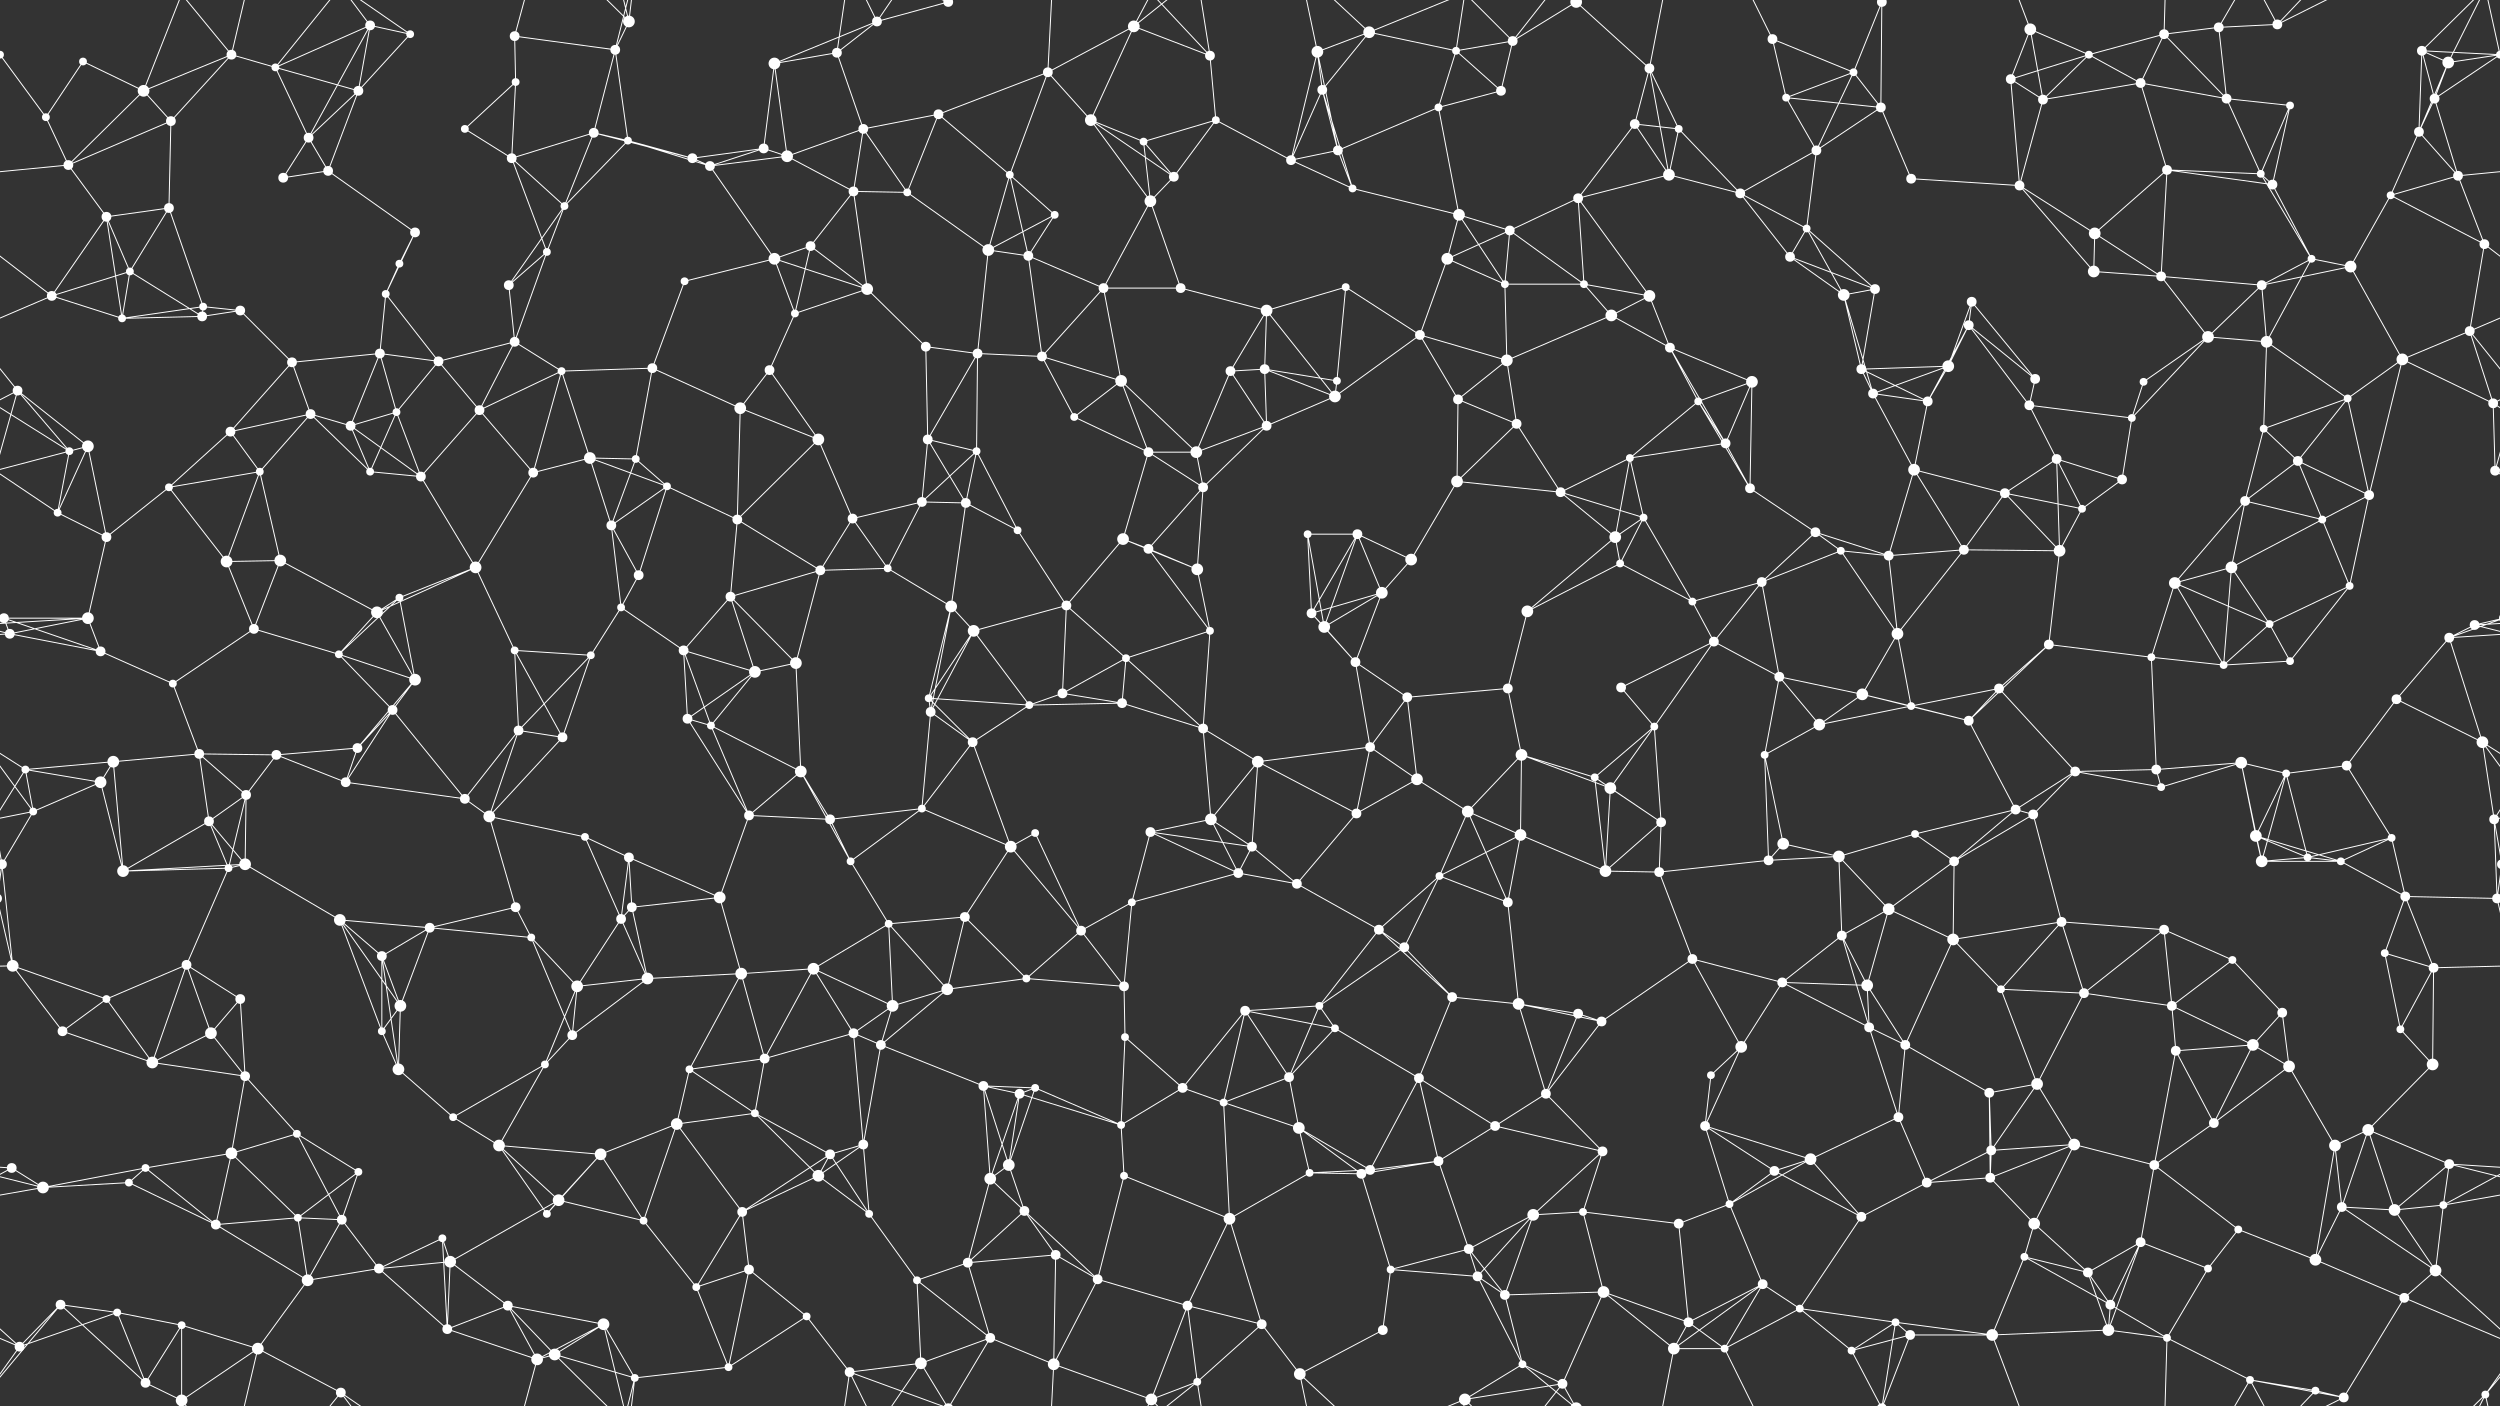 <svg xmlns="http://www.w3.org/2000/svg" width="2560" height="1440" fill="#fff"><rect width="100%" height="100%" fill="#333333" stroke="none"/><circle cx="0" cy="56" r="4"/><circle cx="2560" cy="56" r="4"/><circle cx="85" cy="63" r="4"/><circle cx="237" cy="56" r="5"/><circle cx="282" cy="69" r="4"/><circle cx="379" cy="26" r="5"/><circle cx="420" cy="35" r="4"/><circle cx="527" cy="37" r="5"/><circle cx="630" cy="51" r="5"/><circle cx="644" cy="22" r="6"/><circle cx="793" cy="65" r="6"/><circle cx="857" cy="54" r="5"/><circle cx="898" cy="22" r="5"/><circle cx="971" cy="2" r="5"/><circle cx="971" cy="1442" r="5"/><circle cx="1073" cy="74" r="5"/><circle cx="1161" cy="27" r="6"/><circle cx="1239" cy="57" r="5"/><circle cx="1349" cy="53" r="6"/><circle cx="1402" cy="33" r="6"/><circle cx="1491" cy="52" r="4"/><circle cx="1549" cy="42" r="5"/><circle cx="1614" cy="2" r="6"/><circle cx="1614" cy="1442" r="6"/><circle cx="1689" cy="70" r="5"/><circle cx="1815" cy="40" r="5"/><circle cx="1898" cy="74" r="4"/><circle cx="1927" cy="2" r="5"/><circle cx="1927" cy="1442" r="5"/><circle cx="2079" cy="30" r="6"/><circle cx="2139" cy="56" r="4"/><circle cx="2216" cy="35" r="5"/><circle cx="2272" cy="28" r="5"/><circle cx="2332" cy="25" r="5"/><circle cx="2480" cy="52" r="5"/><circle cx="2507" cy="64" r="6"/><circle cx="47" cy="120" r="4"/><circle cx="147" cy="93" r="6"/><circle cx="175" cy="124" r="5"/><circle cx="316" cy="141" r="5"/><circle cx="367" cy="93" r="5"/><circle cx="476" cy="132" r="4"/><circle cx="528" cy="84" r="4"/><circle cx="608" cy="136" r="5"/><circle cx="643" cy="144" r="4"/><circle cx="782" cy="152" r="5"/><circle cx="806" cy="160" r="6"/><circle cx="884" cy="132" r="5"/><circle cx="961" cy="117" r="5"/><circle cx="1117" cy="123" r="6"/><circle cx="1171" cy="145" r="4"/><circle cx="1245" cy="123" r="4"/><circle cx="1354" cy="92" r="5"/><circle cx="1370" cy="154" r="5"/><circle cx="1473" cy="110" r="4"/><circle cx="1537" cy="93" r="5"/><circle cx="1674" cy="127" r="5"/><circle cx="1719" cy="132" r="4"/><circle cx="1829" cy="100" r="4"/><circle cx="1860" cy="154" r="5"/><circle cx="1926" cy="110" r="5"/><circle cx="2059" cy="81" r="5"/><circle cx="2092" cy="102" r="5"/><circle cx="2192" cy="85" r="5"/><circle cx="2280" cy="101" r="5"/><circle cx="2345" cy="108" r="4"/><circle cx="2477" cy="135" r="5"/><circle cx="2493" cy="101" r="5"/><circle cx="70" cy="169" r="5"/><circle cx="109" cy="222" r="5"/><circle cx="173" cy="213" r="5"/><circle cx="290" cy="182" r="5"/><circle cx="336" cy="175" r="5"/><circle cx="425" cy="238" r="5"/><circle cx="524" cy="162" r="5"/><circle cx="578" cy="211" r="4"/><circle cx="709" cy="162" r="5"/><circle cx="727" cy="170" r="5"/><circle cx="874" cy="196" r="5"/><circle cx="929" cy="197" r="4"/><circle cx="1034" cy="179" r="4"/><circle cx="1080" cy="220" r="4"/><circle cx="1178" cy="206" r="6"/><circle cx="1202" cy="181" r="5"/><circle cx="1322" cy="164" r="5"/><circle cx="1385" cy="193" r="4"/><circle cx="1494" cy="220" r="6"/><circle cx="1546" cy="236" r="5"/><circle cx="1616" cy="203" r="5"/><circle cx="1709" cy="179" r="6"/><circle cx="1782" cy="198" r="5"/><circle cx="1850" cy="234" r="4"/><circle cx="1957" cy="183" r="5"/><circle cx="2068" cy="190" r="5"/><circle cx="2145" cy="239" r="6"/><circle cx="2219" cy="174" r="5"/><circle cx="2315" cy="178" r="4"/><circle cx="2327" cy="189" r="5"/><circle cx="2448" cy="200" r="4"/><circle cx="2517" cy="180" r="5"/><circle cx="53" cy="303" r="5"/><circle cx="133" cy="278" r="4"/><circle cx="208" cy="314" r="4"/><circle cx="246" cy="318" r="5"/><circle cx="395" cy="301" r="4"/><circle cx="409" cy="270" r="4"/><circle cx="521" cy="292" r="5"/><circle cx="560" cy="258" r="4"/><circle cx="701" cy="288" r="4"/><circle cx="793" cy="265" r="6"/><circle cx="830" cy="252" r="5"/><circle cx="888" cy="296" r="6"/><circle cx="1012" cy="256" r="6"/><circle cx="1053" cy="262" r="5"/><circle cx="1130" cy="295" r="5"/><circle cx="1209" cy="295" r="5"/><circle cx="1297" cy="318" r="6"/><circle cx="1378" cy="294" r="4"/><circle cx="1482" cy="265" r="6"/><circle cx="1541" cy="291" r="4"/><circle cx="1622" cy="291" r="4"/><circle cx="1689" cy="303" r="6"/><circle cx="1833" cy="263" r="5"/><circle cx="1888" cy="302" r="6"/><circle cx="1920" cy="296" r="5"/><circle cx="2019" cy="309" r="5"/><circle cx="2144" cy="278" r="6"/><circle cx="2213" cy="283" r="5"/><circle cx="2316" cy="292" r="5"/><circle cx="2367" cy="265" r="4"/><circle cx="2407" cy="273" r="6"/><circle cx="2544" cy="250" r="5"/><circle cx="18" cy="400" r="5"/><circle cx="125" cy="326" r="4"/><circle cx="207" cy="324" r="5"/><circle cx="299" cy="371" r="5"/><circle cx="389" cy="362" r="5"/><circle cx="449" cy="370" r="5"/><circle cx="527" cy="350" r="5"/><circle cx="575" cy="380" r="4"/><circle cx="668" cy="377" r="5"/><circle cx="788" cy="379" r="5"/><circle cx="814" cy="321" r="4"/><circle cx="948" cy="355" r="5"/><circle cx="1001" cy="362" r="5"/><circle cx="1067" cy="365" r="5"/><circle cx="1148" cy="390" r="6"/><circle cx="1260" cy="380" r="5"/><circle cx="1295" cy="378" r="5"/><circle cx="1369" cy="390" r="4"/><circle cx="1454" cy="343" r="5"/><circle cx="1543" cy="369" r="6"/><circle cx="1650" cy="323" r="6"/><circle cx="1710" cy="356" r="5"/><circle cx="1794" cy="391" r="6"/><circle cx="1906" cy="378" r="5"/><circle cx="1995" cy="375" r="6"/><circle cx="2016" cy="333" r="5"/><circle cx="2084" cy="388" r="5"/><circle cx="2195" cy="391" r="4"/><circle cx="2261" cy="345" r="6"/><circle cx="2321" cy="350" r="6"/><circle cx="2460" cy="368" r="6"/><circle cx="2529" cy="339" r="5"/><circle cx="71" cy="462" r="4"/><circle cx="90" cy="457" r="6"/><circle cx="236" cy="442" r="5"/><circle cx="318" cy="424" r="5"/><circle cx="359" cy="436" r="5"/><circle cx="406" cy="422" r="4"/><circle cx="491" cy="420" r="5"/><circle cx="604" cy="469" r="6"/><circle cx="651" cy="470" r="4"/><circle cx="758" cy="418" r="6"/><circle cx="838" cy="450" r="6"/><circle cx="950" cy="450" r="5"/><circle cx="1000" cy="462" r="4"/><circle cx="1100" cy="427" r="4"/><circle cx="1176" cy="463" r="5"/><circle cx="1225" cy="463" r="6"/><circle cx="1297" cy="436" r="5"/><circle cx="1367" cy="406" r="6"/><circle cx="1493" cy="409" r="5"/><circle cx="1553" cy="434" r="5"/><circle cx="1669" cy="469" r="4"/><circle cx="1739" cy="411" r="4"/><circle cx="1767" cy="454" r="5"/><circle cx="1918" cy="403" r="5"/><circle cx="1974" cy="411" r="5"/><circle cx="2078" cy="415" r="5"/><circle cx="2106" cy="470" r="5"/><circle cx="2183" cy="428" r="4"/><circle cx="2318" cy="439" r="4"/><circle cx="2353" cy="472" r="5"/><circle cx="2404" cy="408" r="4"/><circle cx="2553" cy="413" r="5"/><circle cx="59" cy="525" r="4"/><circle cx="109" cy="550" r="5"/><circle cx="173" cy="499" r="4"/><circle cx="266" cy="483" r="4"/><circle cx="379" cy="483" r="4"/><circle cx="431" cy="488" r="5"/><circle cx="546" cy="484" r="5"/><circle cx="626" cy="538" r="5"/><circle cx="683" cy="498" r="4"/><circle cx="755" cy="532" r="5"/><circle cx="873" cy="531" r="5"/><circle cx="944" cy="514" r="5"/><circle cx="989" cy="515" r="5"/><circle cx="1042" cy="543" r="4"/><circle cx="1150" cy="552" r="6"/><circle cx="1232" cy="499" r="5"/><circle cx="1339" cy="547" r="4"/><circle cx="1390" cy="547" r="5"/><circle cx="1492" cy="493" r="6"/><circle cx="1598" cy="504" r="5"/><circle cx="1654" cy="550" r="6"/><circle cx="1683" cy="530" r="4"/><circle cx="1792" cy="500" r="5"/><circle cx="1859" cy="545" r="5"/><circle cx="1960" cy="481" r="6"/><circle cx="2053" cy="505" r="5"/><circle cx="2132" cy="521" r="4"/><circle cx="2173" cy="491" r="5"/><circle cx="2299" cy="513" r="5"/><circle cx="2378" cy="532" r="4"/><circle cx="2426" cy="507" r="5"/><circle cx="2555" cy="482" r="5"/><circle cx="-5" cy="482" r="5"/><circle cx="4" cy="633" r="5"/><circle cx="2564" cy="633" r="5"/><circle cx="90" cy="633" r="6"/><circle cx="232" cy="575" r="6"/><circle cx="287" cy="574" r="6"/><circle cx="386" cy="627" r="6"/><circle cx="409" cy="612" r="4"/><circle cx="487" cy="581" r="6"/><circle cx="636" cy="622" r="4"/><circle cx="654" cy="589" r="5"/><circle cx="748" cy="611" r="5"/><circle cx="840" cy="584" r="5"/><circle cx="909" cy="582" r="4"/><circle cx="974" cy="621" r="6"/><circle cx="1092" cy="620" r="5"/><circle cx="1176" cy="562" r="5"/><circle cx="1226" cy="583" r="6"/><circle cx="1343" cy="628" r="5"/><circle cx="1415" cy="607" r="6"/><circle cx="1445" cy="573" r="6"/><circle cx="1564" cy="626" r="6"/><circle cx="1659" cy="577" r="4"/><circle cx="1733" cy="616" r="4"/><circle cx="1804" cy="596" r="5"/><circle cx="1885" cy="564" r="4"/><circle cx="1934" cy="569" r="5"/><circle cx="2011" cy="563" r="5"/><circle cx="2109" cy="564" r="6"/><circle cx="2227" cy="597" r="6"/><circle cx="2285" cy="581" r="6"/><circle cx="2324" cy="639" r="4"/><circle cx="2406" cy="600" r="4"/><circle cx="2534" cy="640" r="5"/><circle cx="10" cy="649" r="5"/><circle cx="103" cy="667" r="5"/><circle cx="177" cy="700" r="4"/><circle cx="260" cy="644" r="5"/><circle cx="347" cy="670" r="4"/><circle cx="425" cy="696" r="6"/><circle cx="527" cy="666" r="4"/><circle cx="605" cy="671" r="4"/><circle cx="700" cy="666" r="5"/><circle cx="773" cy="688" r="6"/><circle cx="815" cy="679" r="6"/><circle cx="951" cy="715" r="4"/><circle cx="997" cy="646" r="6"/><circle cx="1088" cy="710" r="5"/><circle cx="1153" cy="674" r="4"/><circle cx="1239" cy="646" r="4"/><circle cx="1356" cy="642" r="6"/><circle cx="1388" cy="678" r="5"/><circle cx="1441" cy="714" r="5"/><circle cx="1544" cy="705" r="5"/><circle cx="1660" cy="704" r="5"/><circle cx="1755" cy="657" r="5"/><circle cx="1822" cy="693" r="5"/><circle cx="1907" cy="711" r="6"/><circle cx="1943" cy="649" r="6"/><circle cx="2047" cy="705" r="5"/><circle cx="2098" cy="660" r="5"/><circle cx="2203" cy="673" r="4"/><circle cx="2277" cy="681" r="4"/><circle cx="2345" cy="677" r="4"/><circle cx="2454" cy="716" r="5"/><circle cx="2508" cy="653" r="5"/><circle cx="26" cy="788" r="4"/><circle cx="116" cy="780" r="6"/><circle cx="204" cy="772" r="5"/><circle cx="283" cy="773" r="5"/><circle cx="366" cy="766" r="5"/><circle cx="402" cy="727" r="5"/><circle cx="531" cy="748" r="5"/><circle cx="576" cy="755" r="5"/><circle cx="704" cy="736" r="5"/><circle cx="728" cy="743" r="4"/><circle cx="820" cy="790" r="6"/><circle cx="953" cy="729" r="5"/><circle cx="996" cy="760" r="5"/><circle cx="1054" cy="722" r="4"/><circle cx="1149" cy="720" r="5"/><circle cx="1232" cy="746" r="5"/><circle cx="1288" cy="780" r="6"/><circle cx="1403" cy="765" r="5"/><circle cx="1451" cy="798" r="6"/><circle cx="1558" cy="773" r="6"/><circle cx="1633" cy="796" r="4"/><circle cx="1694" cy="744" r="4"/><circle cx="1807" cy="773" r="4"/><circle cx="1863" cy="742" r="6"/><circle cx="1957" cy="723" r="4"/><circle cx="2016" cy="738" r="5"/><circle cx="2125" cy="790" r="5"/><circle cx="2208" cy="788" r="5"/><circle cx="2295" cy="781" r="6"/><circle cx="2341" cy="792" r="4"/><circle cx="2403" cy="784" r="5"/><circle cx="2542" cy="760" r="6"/><circle cx="34" cy="831" r="4"/><circle cx="103" cy="801" r="6"/><circle cx="214" cy="841" r="5"/><circle cx="252" cy="814" r="5"/><circle cx="354" cy="801" r="5"/><circle cx="476" cy="818" r="5"/><circle cx="501" cy="836" r="6"/><circle cx="599" cy="857" r="4"/><circle cx="644" cy="878" r="5"/><circle cx="767" cy="835" r="5"/><circle cx="850" cy="839" r="5"/><circle cx="944" cy="828" r="4"/><circle cx="1035" cy="867" r="6"/><circle cx="1060" cy="853" r="4"/><circle cx="1178" cy="852" r="5"/><circle cx="1240" cy="839" r="6"/><circle cx="1282" cy="867" r="5"/><circle cx="1389" cy="833" r="5"/><circle cx="1503" cy="831" r="6"/><circle cx="1557" cy="855" r="6"/><circle cx="1649" cy="807" r="6"/><circle cx="1701" cy="842" r="5"/><circle cx="1826" cy="864" r="6"/><circle cx="1883" cy="877" r="6"/><circle cx="1961" cy="854" r="4"/><circle cx="2064" cy="829" r="5"/><circle cx="2082" cy="834" r="5"/><circle cx="2213" cy="806" r="4"/><circle cx="2310" cy="856" r="6"/><circle cx="2363" cy="878" r="4"/><circle cx="2449" cy="858" r="4"/><circle cx="2554" cy="839" r="5"/><circle cx="2" cy="885" r="5"/><circle cx="2562" cy="885" r="5"/><circle cx="126" cy="892" r="6"/><circle cx="234" cy="889" r="4"/><circle cx="251" cy="885" r="6"/><circle cx="348" cy="942" r="6"/><circle cx="440" cy="950" r="5"/><circle cx="528" cy="929" r="5"/><circle cx="636" cy="941" r="5"/><circle cx="647" cy="929" r="5"/><circle cx="737" cy="919" r="6"/><circle cx="871" cy="882" r="4"/><circle cx="910" cy="946" r="4"/><circle cx="988" cy="939" r="5"/><circle cx="1107" cy="953" r="5"/><circle cx="1159" cy="924" r="4"/><circle cx="1268" cy="894" r="5"/><circle cx="1328" cy="905" r="5"/><circle cx="1412" cy="952" r="5"/><circle cx="1474" cy="897" r="4"/><circle cx="1544" cy="924" r="5"/><circle cx="1644" cy="892" r="6"/><circle cx="1699" cy="893" r="5"/><circle cx="1811" cy="881" r="5"/><circle cx="1886" cy="958" r="5"/><circle cx="1934" cy="931" r="6"/><circle cx="2001" cy="882" r="5"/><circle cx="2111" cy="944" r="5"/><circle cx="2216" cy="952" r="5"/><circle cx="2316" cy="882" r="6"/><circle cx="2397" cy="882" r="4"/><circle cx="2463" cy="918" r="5"/><circle cx="2557" cy="920" r="5"/><circle cx="-3" cy="920" r="5"/><circle cx="13" cy="989" r="6"/><circle cx="109" cy="1023" r="4"/><circle cx="191" cy="988" r="5"/><circle cx="246" cy="1023" r="5"/><circle cx="391" cy="979" r="5"/><circle cx="410" cy="1030" r="6"/><circle cx="544" cy="960" r="4"/><circle cx="591" cy="1010" r="6"/><circle cx="663" cy="1002" r="6"/><circle cx="759" cy="997" r="6"/><circle cx="833" cy="992" r="6"/><circle cx="914" cy="1030" r="6"/><circle cx="970" cy="1013" r="6"/><circle cx="1051" cy="1002" r="4"/><circle cx="1151" cy="1010" r="5"/><circle cx="1275" cy="1035" r="5"/><circle cx="1351" cy="1030" r="4"/><circle cx="1438" cy="970" r="5"/><circle cx="1487" cy="1021" r="5"/><circle cx="1555" cy="1028" r="6"/><circle cx="1616" cy="1038" r="5"/><circle cx="1733" cy="982" r="5"/><circle cx="1825" cy="1006" r="5"/><circle cx="1912" cy="1009" r="6"/><circle cx="2000" cy="962" r="6"/><circle cx="2049" cy="1013" r="4"/><circle cx="2134" cy="1017" r="5"/><circle cx="2224" cy="1030" r="5"/><circle cx="2286" cy="983" r="4"/><circle cx="2337" cy="1037" r="5"/><circle cx="2442" cy="976" r="4"/><circle cx="2492" cy="991" r="5"/><circle cx="64" cy="1056" r="5"/><circle cx="156" cy="1088" r="6"/><circle cx="216" cy="1058" r="6"/><circle cx="251" cy="1102" r="5"/><circle cx="391" cy="1056" r="4"/><circle cx="408" cy="1095" r="6"/><circle cx="558" cy="1090" r="4"/><circle cx="586" cy="1060" r="5"/><circle cx="706" cy="1095" r="4"/><circle cx="783" cy="1084" r="5"/><circle cx="874" cy="1058" r="5"/><circle cx="902" cy="1070" r="5"/><circle cx="1007" cy="1112" r="5"/><circle cx="1060" cy="1114" r="4"/><circle cx="1152" cy="1062" r="4"/><circle cx="1211" cy="1114" r="5"/><circle cx="1320" cy="1103" r="5"/><circle cx="1367" cy="1053" r="4"/><circle cx="1453" cy="1104" r="5"/><circle cx="1583" cy="1120" r="5"/><circle cx="1640" cy="1046" r="5"/><circle cx="1752" cy="1101" r="4"/><circle cx="1783" cy="1072" r="6"/><circle cx="1914" cy="1052" r="5"/><circle cx="1951" cy="1070" r="5"/><circle cx="2037" cy="1119" r="5"/><circle cx="2086" cy="1110" r="6"/><circle cx="2228" cy="1076" r="5"/><circle cx="2307" cy="1070" r="6"/><circle cx="2344" cy="1092" r="6"/><circle cx="2458" cy="1054" r="4"/><circle cx="2491" cy="1090" r="6"/><circle cx="12" cy="1196" r="5"/><circle cx="149" cy="1196" r="4"/><circle cx="237" cy="1181" r="6"/><circle cx="304" cy="1161" r="4"/><circle cx="367" cy="1200" r="4"/><circle cx="464" cy="1144" r="4"/><circle cx="511" cy="1173" r="6"/><circle cx="615" cy="1182" r="6"/><circle cx="693" cy="1151" r="6"/><circle cx="773" cy="1140" r="4"/><circle cx="850" cy="1182" r="5"/><circle cx="884" cy="1172" r="5"/><circle cx="1033" cy="1193" r="6"/><circle cx="1044" cy="1120" r="5"/><circle cx="1148" cy="1152" r="4"/><circle cx="1253" cy="1129" r="4"/><circle cx="1330" cy="1155" r="6"/><circle cx="1403" cy="1198" r="5"/><circle cx="1473" cy="1189" r="5"/><circle cx="1531" cy="1153" r="5"/><circle cx="1641" cy="1179" r="5"/><circle cx="1746" cy="1153" r="5"/><circle cx="1817" cy="1199" r="5"/><circle cx="1854" cy="1187" r="6"/><circle cx="1944" cy="1144" r="5"/><circle cx="2039" cy="1178" r="5"/><circle cx="2124" cy="1172" r="6"/><circle cx="2206" cy="1193" r="5"/><circle cx="2267" cy="1150" r="5"/><circle cx="2391" cy="1173" r="6"/><circle cx="2425" cy="1157" r="6"/><circle cx="2508" cy="1192" r="5"/><circle cx="44" cy="1216" r="6"/><circle cx="132" cy="1211" r="4"/><circle cx="221" cy="1254" r="5"/><circle cx="305" cy="1247" r="4"/><circle cx="350" cy="1249" r="5"/><circle cx="453" cy="1268" r="4"/><circle cx="560" cy="1243" r="4"/><circle cx="572" cy="1229" r="6"/><circle cx="659" cy="1250" r="4"/><circle cx="760" cy="1241" r="5"/><circle cx="838" cy="1204" r="6"/><circle cx="890" cy="1243" r="4"/><circle cx="1014" cy="1207" r="6"/><circle cx="1049" cy="1240" r="5"/><circle cx="1151" cy="1204" r="4"/><circle cx="1259" cy="1248" r="6"/><circle cx="1341" cy="1201" r="4"/><circle cx="1394" cy="1202" r="5"/><circle cx="1504" cy="1279" r="5"/><circle cx="1570" cy="1244" r="6"/><circle cx="1621" cy="1241" r="4"/><circle cx="1719" cy="1253" r="5"/><circle cx="1771" cy="1233" r="4"/><circle cx="1906" cy="1246" r="5"/><circle cx="1973" cy="1211" r="5"/><circle cx="2038" cy="1206" r="5"/><circle cx="2083" cy="1253" r="6"/><circle cx="2192" cy="1272" r="5"/><circle cx="2292" cy="1259" r="4"/><circle cx="2398" cy="1236" r="5"/><circle cx="2452" cy="1239" r="6"/><circle cx="2502" cy="1234" r="4"/><circle cx="62" cy="1336" r="5"/><circle cx="120" cy="1344" r="4"/><circle cx="186" cy="1357" r="4"/><circle cx="315" cy="1311" r="6"/><circle cx="388" cy="1299" r="5"/><circle cx="461" cy="1292" r="6"/><circle cx="520" cy="1337" r="5"/><circle cx="618" cy="1356" r="6"/><circle cx="713" cy="1318" r="4"/><circle cx="767" cy="1300" r="5"/><circle cx="826" cy="1348" r="4"/><circle cx="939" cy="1311" r="4"/><circle cx="991" cy="1293" r="5"/><circle cx="1081" cy="1285" r="5"/><circle cx="1124" cy="1310" r="5"/><circle cx="1216" cy="1337" r="5"/><circle cx="1292" cy="1356" r="5"/><circle cx="1424" cy="1300" r="4"/><circle cx="1513" cy="1307" r="5"/><circle cx="1541" cy="1326" r="5"/><circle cx="1642" cy="1323" r="6"/><circle cx="1729" cy="1354" r="5"/><circle cx="1805" cy="1315" r="5"/><circle cx="1843" cy="1340" r="4"/><circle cx="1941" cy="1354" r="4"/><circle cx="2073" cy="1287" r="4"/><circle cx="2138" cy="1303" r="5"/><circle cx="2161" cy="1336" r="5"/><circle cx="2261" cy="1299" r="4"/><circle cx="2371" cy="1290" r="6"/><circle cx="2462" cy="1329" r="5"/><circle cx="2494" cy="1301" r="6"/><circle cx="20" cy="1379" r="5"/><circle cx="149" cy="1416" r="5"/><circle cx="186" cy="1434" r="6"/><circle cx="264" cy="1381" r="6"/><circle cx="349" cy="1426" r="5"/><circle cx="458" cy="1361" r="5"/><circle cx="550" cy="1392" r="6"/><circle cx="568" cy="1387" r="6"/><circle cx="650" cy="1411" r="4"/><circle cx="746" cy="1400" r="4"/><circle cx="870" cy="1405" r="5"/><circle cx="943" cy="1396" r="6"/><circle cx="1014" cy="1370" r="5"/><circle cx="1079" cy="1397" r="6"/><circle cx="1179" cy="1433" r="6"/><circle cx="1226" cy="1415" r="4"/><circle cx="1331" cy="1407" r="6"/><circle cx="1416" cy="1362" r="5"/><circle cx="1500" cy="1433" r="6"/><circle cx="1559" cy="1397" r="4"/><circle cx="1600" cy="1417" r="5"/><circle cx="1714" cy="1381" r="6"/><circle cx="1766" cy="1381" r="4"/><circle cx="1896" cy="1383" r="4"/><circle cx="1956" cy="1367" r="5"/><circle cx="2040" cy="1367" r="6"/><circle cx="2159" cy="1362" r="6"/><circle cx="2219" cy="1370" r="4"/><circle cx="2304" cy="1413" r="4"/><circle cx="2371" cy="1424" r="4"/><circle cx="2400" cy="1431" r="5"/><circle cx="2545" cy="1428" r="4"/><path stroke="#fff" d="M0 56L-80 52M0 56L-53 64M0 56L47 120M0 56L-67 101M0 56L-15 -12M2560 56L2480 52M2560 56L2507 64M2560 56L2493 101M2560 56L2545 -12M0 1496L-15 1428M2560 1496L2545 1428M85 63L47 120M85 63L147 93M237 56L282 69M237 56L147 93M237 56L175 124M237 56L186 -6M237 56L264 -59M237 1496L186 1434M237 1496L264 1381M282 69L379 26M282 69L316 141M282 69L367 93M282 69L349 -14M282 1509L349 1426M379 26L420 35M379 26L316 141M379 26L367 93M379 26L349 -14M379 1466L349 1426M420 35L367 93M420 35L349 -14M420 1475L349 1426M527 37L630 51M527 37L528 84M527 37L550 -48M527 1477L550 1392M630 51L644 22M630 51L608 136M630 51L643 144M630 51L650 -29M630 1491L650 1411M644 22L618 -84M644 22L568 -53M644 22L650 -29M644 1462L618 1356M644 1462L568 1387M644 1462L650 1411M793 65L857 54M793 65L898 22M793 65L782 152M793 65L806 160M857 54L898 22M857 54L884 132M857 54L870 -35M857 1494L870 1405M898 22L971 2M898 22L870 -35M898 22L943 -44M898 1462L870 1405M898 1462L943 1396M971 2L870 -35M971 2L943 -44M971 2L1014 -70M971 1442L870 1405M971 1442L943 1396M971 1442L1014 1370M1073 74L1161 27M1073 74L961 117M1073 74L1117 123M1073 74L1034 179M1073 74L1079 -43M1073 1514L1079 1397M1161 27L1239 57M1161 27L1117 123M1161 27L1179 -7M1161 27L1226 -25M1161 1467L1179 1433M1161 1467L1226 1415M1239 57L1245 123M1239 57L1179 -7M1239 57L1226 -25M1239 1497L1179 1433M1239 1497L1226 1415M1349 53L1402 33M1349 53L1354 92M1349 53L1370 154M1349 53L1322 164M1349 53L1331 -33M1349 1493L1331 1407M1402 33L1491 52M1402 33L1354 92M1402 33L1331 -33M1402 33L1500 -7M1402 1473L1331 1407M1402 1473L1500 1433M1491 52L1549 42M1491 52L1473 110M1491 52L1537 93M1491 52L1500 -7M1491 1492L1500 1433M1549 42L1614 2M1549 42L1537 93M1549 42L1500 -7M1549 42L1600 -23M1549 1482L1500 1433M1549 1482L1600 1417M1614 2L1689 70M1614 2L1559 -43M1614 2L1600 -23M1614 1442L1559 1397M1614 1442L1600 1417M1689 70L1674 127M1689 70L1719 132M1689 70L1709 179M1689 70L1714 -59M1689 1510L1714 1381M1815 40L1898 74M1815 40L1829 100M1815 40L1766 -59M1815 1480L1766 1381M1898 74L1927 2M1898 74L1829 100M1898 74L1860 154M1898 74L1926 110M1927 2L1926 110M1927 2L1941 -86M1927 2L1896 -57M1927 2L1956 -73M1927 1442L1941 1354M1927 1442L1896 1383M1927 1442L1956 1367M2079 30L2139 56M2079 30L2059 81M2079 30L2092 102M2079 30L2040 -73M2079 1470L2040 1367M2139 56L2216 35M2139 56L2059 81M2139 56L2092 102M2139 56L2192 85M2216 35L2272 28M2216 35L2192 85M2216 35L2280 101M2216 35L2219 -70M2216 1475L2219 1370M2272 28L2332 25M2272 28L2280 101M2272 28L2304 -27M2272 1468L2304 1413M2332 25L2304 -27M2332 25L2371 -16M2332 25L2400 -9M2332 1465L2304 1413M2332 1465L2371 1424M2332 1465L2400 1431M2480 52L2507 64M2480 52L2477 135M2480 52L2493 101M2480 52L2545 -12M2480 1492L2545 1428M2507 64L2477 135M2507 64L2493 101M2507 64L2545 -12M2507 1504L2545 1428M47 120L70 169M147 93L175 124M147 93L70 169M147 93L186 -6M147 1533L186 1434M175 124L70 169M175 124L173 213M316 141L367 93M316 141L290 182M316 141L336 175M367 93L336 175M476 132L528 84M476 132L524 162M528 84L524 162M608 136L643 144M608 136L524 162M608 136L578 211M608 136L709 162M643 144L578 211M643 144L709 162M643 144L727 170M782 152L806 160M782 152L709 162M782 152L727 170M806 160L884 132M806 160L727 170M806 160L874 196M884 132L961 117M884 132L874 196M884 132L929 197M961 117L929 197M961 117L1034 179M1117 123L1171 145M1117 123L1178 206M1117 123L1202 181M1171 145L1245 123M1171 145L1178 206M1171 145L1202 181M1245 123L1202 181M1245 123L1322 164M1354 92L1370 154M1354 92L1322 164M1354 92L1385 193M1370 154L1473 110M1370 154L1322 164M1370 154L1385 193M1473 110L1537 93M1473 110L1494 220M1674 127L1719 132M1674 127L1616 203M1674 127L1709 179M1719 132L1709 179M1719 132L1782 198M1829 100L1860 154M1829 100L1926 110M1860 154L1926 110M1860 154L1782 198M1860 154L1850 234M1926 110L1957 183M2059 81L2092 102M2059 81L2068 190M2092 102L2192 85M2092 102L2068 190M2192 85L2280 101M2192 85L2219 174M2280 101L2345 108M2280 101L2315 178M2345 108L2315 178M2345 108L2327 189M2477 135L2493 101M2477 135L2448 200M2477 135L2517 180M2493 101L2517 180M70 169L109 222M70 169L-43 180M2630 169L2517 180M109 222L173 213M109 222L53 303M109 222L133 278M109 222L125 326M173 213L133 278M173 213L208 314M290 182L336 175M336 175L425 238M425 238L395 301M425 238L409 270M524 162L578 211M524 162L560 258M578 211L521 292M578 211L560 258M709 162L727 170M727 170L793 265M874 196L929 197M874 196L830 252M874 196L888 296M929 197L1012 256M1034 179L1080 220M1034 179L1012 256M1034 179L1053 262M1080 220L1012 256M1080 220L1053 262M1178 206L1202 181M1178 206L1130 295M1178 206L1209 295M1322 164L1385 193M1385 193L1494 220M1494 220L1546 236M1494 220L1482 265M1494 220L1541 291M1546 236L1616 203M1546 236L1482 265M1546 236L1541 291M1546 236L1622 291M1616 203L1709 179M1616 203L1622 291M1616 203L1689 303M1709 179L1782 198M1782 198L1850 234M1782 198L1833 263M1850 234L1833 263M1850 234L1888 302M1850 234L1920 296M1957 183L2068 190M2068 190L2145 239M2068 190L2144 278M2145 239L2219 174M2145 239L2144 278M2145 239L2213 283M2219 174L2315 178M2219 174L2327 189M2219 174L2213 283M2315 178L2327 189M2315 178L2367 265M2327 189L2367 265M2448 200L2517 180M2448 200L2407 273M2448 200L2544 250M2517 180L2544 250M53 303L133 278M53 303L-16 250M53 303L125 326M53 303L-31 339M2613 303L2544 250M2613 303L2529 339M133 278L125 326M133 278L207 324M208 314L246 318M208 314L125 326M208 314L207 324M246 318L207 324M246 318L299 371M395 301L409 270M395 301L389 362M395 301L449 370M521 292L560 258M521 292L527 350M560 258L527 350M701 288L793 265M701 288L668 377M793 265L830 252M793 265L888 296M793 265L814 321M830 252L888 296M830 252L814 321M888 296L814 321M888 296L948 355M1012 256L1053 262M1012 256L1001 362M1053 262L1130 295M1053 262L1067 365M1130 295L1209 295M1130 295L1067 365M1130 295L1148 390M1209 295L1297 318M1297 318L1378 294M1297 318L1260 380M1297 318L1295 378M1297 318L1367 406M1378 294L1369 390M1378 294L1454 343M1482 265L1541 291M1482 265L1454 343M1541 291L1622 291M1541 291L1543 369M1622 291L1689 303M1622 291L1650 323M1689 303L1650 323M1689 303L1710 356M1833 263L1888 302M1833 263L1920 296M1888 302L1920 296M1888 302L1906 378M1888 302L1918 403M1920 296L1906 378M2019 309L1995 375M2019 309L2016 333M2019 309L2084 388M2144 278L2213 283M2213 283L2316 292M2213 283L2261 345M2316 292L2367 265M2316 292L2407 273M2316 292L2261 345M2316 292L2321 350M2367 265L2407 273M2367 265L2321 350M2407 273L2460 368M2544 250L2529 339M18 400L-31 339M18 400L71 462M18 400L90 457M18 400L-7 413M18 400L-5 482M2578 400L2529 339M2578 400L2553 413M2578 400L2555 482M125 326L207 324M299 371L389 362M299 371L236 442M299 371L318 424M389 362L449 370M389 362L359 436M389 362L406 422M449 370L527 350M449 370L406 422M449 370L491 420M527 350L575 380M527 350L491 420M575 380L668 377M575 380L491 420M575 380L604 469M575 380L546 484M668 377L651 470M668 377L758 418M788 379L814 321M788 379L758 418M788 379L838 450M948 355L1001 362M948 355L950 450M1001 362L1067 365M1001 362L950 450M1001 362L1000 462M1067 365L1148 390M1067 365L1100 427M1148 390L1100 427M1148 390L1176 463M1148 390L1225 463M1260 380L1295 378M1260 380L1225 463M1260 380L1297 436M1295 378L1369 390M1295 378L1297 436M1295 378L1367 406M1369 390L1367 406M1454 343L1543 369M1454 343L1367 406M1454 343L1493 409M1543 369L1650 323M1543 369L1493 409M1543 369L1553 434M1650 323L1710 356M1710 356L1794 391M1710 356L1739 411M1710 356L1767 454M1794 391L1739 411M1794 391L1767 454M1794 391L1792 500M1906 378L1995 375M1906 378L1918 403M1906 378L1974 411M1995 375L2016 333M1995 375L1918 403M1995 375L1974 411M2016 333L2084 388M2016 333L1974 411M2016 333L2078 415M2084 388L2078 415M2195 391L2261 345M2195 391L2183 428M2261 345L2321 350M2261 345L2183 428M2321 350L2318 439M2321 350L2404 408M2460 368L2529 339M2460 368L2404 408M2460 368L2553 413M2460 368L2426 507M2529 339L2553 413M71 462L90 457M71 462L-7 413M71 462L59 525M71 462L-5 482M2631 462L2553 413M2631 462L2555 482M90 457L59 525M90 457L109 550M90 457L-5 482M2650 457L2555 482M236 442L318 424M236 442L173 499M236 442L266 483M318 424L359 436M318 424L266 483M318 424L379 483M359 436L406 422M359 436L379 483M359 436L431 488M406 422L379 483M406 422L431 488M491 420L431 488M491 420L546 484M604 469L651 470M604 469L546 484M604 469L626 538M604 469L683 498M651 470L626 538M651 470L683 498M758 418L838 450M758 418L755 532M838 450L755 532M838 450L873 531M950 450L1000 462M950 450L944 514M950 450L989 515M1000 462L944 514M1000 462L989 515M1000 462L1042 543M1100 427L1176 463M1176 463L1225 463M1176 463L1150 552M1176 463L1232 499M1225 463L1297 436M1225 463L1232 499M1297 436L1367 406M1297 436L1232 499M1493 409L1553 434M1493 409L1492 493M1553 434L1492 493M1553 434L1598 504M1669 469L1739 411M1669 469L1767 454M1669 469L1598 504M1669 469L1654 550M1669 469L1683 530M1739 411L1767 454M1739 411L1792 500M1767 454L1792 500M1918 403L1974 411M1918 403L1960 481M1974 411L1960 481M2078 415L2106 470M2078 415L2183 428M2106 470L2053 505M2106 470L2132 521M2106 470L2173 491M2106 470L2109 564M2183 428L2173 491M2318 439L2353 472M2318 439L2404 408M2318 439L2299 513M2353 472L2404 408M2353 472L2299 513M2353 472L2378 532M2353 472L2426 507M2404 408L2426 507M2553 413L2555 482M59 525L109 550M59 525L-5 482M2619 525L2555 482M109 550L173 499M109 550L90 633M173 499L266 483M173 499L232 575M266 483L232 575M266 483L287 574M379 483L431 488M431 488L487 581M546 484L487 581M626 538L683 498M626 538L636 622M626 538L654 589M683 498L755 532M683 498L654 589M755 532L748 611M755 532L840 584M873 531L944 514M873 531L840 584M873 531L909 582M944 514L989 515M944 514L909 582M989 515L1042 543M989 515L974 621M1042 543L1092 620M1150 552L1092 620M1150 552L1176 562M1150 552L1226 583M1232 499L1176 562M1232 499L1226 583M1339 547L1390 547M1339 547L1343 628M1339 547L1356 642M1390 547L1343 628M1390 547L1415 607M1390 547L1445 573M1390 547L1356 642M1492 493L1598 504M1492 493L1445 573M1598 504L1654 550M1598 504L1683 530M1654 550L1683 530M1654 550L1564 626M1654 550L1659 577M1683 530L1659 577M1683 530L1733 616M1792 500L1859 545M1859 545L1804 596M1859 545L1885 564M1859 545L1934 569M1960 481L2053 505M1960 481L1934 569M1960 481L2011 563M2053 505L2132 521M2053 505L2011 563M2053 505L2109 564M2132 521L2173 491M2132 521L2109 564M2299 513L2378 532M2299 513L2227 597M2299 513L2285 581M2378 532L2426 507M2378 532L2285 581M2378 532L2406 600M2426 507L2406 600M4 633L90 633M4 633L-26 640M4 633L10 649M4 633L103 667M4 633L-52 653M2564 633L2534 640M2564 633L2508 653M90 633L-26 640M90 633L10 649M90 633L103 667M2650 633L2534 640M232 575L287 574M232 575L260 644M287 574L386 627M287 574L260 644M386 627L409 612M386 627L487 581M386 627L347 670M386 627L425 696M409 612L487 581M409 612L347 670M409 612L425 696M487 581L527 666M636 622L654 589M636 622L605 671M636 622L700 666M748 611L840 584M748 611L700 666M748 611L773 688M748 611L815 679M840 584L909 582M840 584L815 679M909 582L974 621M974 621L951 715M974 621L997 646M974 621L953 729M1092 620L997 646M1092 620L1088 710M1092 620L1153 674M1176 562L1226 583M1176 562L1239 646M1226 583L1239 646M1343 628L1415 607M1343 628L1356 642M1343 628L1388 678M1415 607L1445 573M1415 607L1356 642M1415 607L1388 678M1564 626L1659 577M1564 626L1544 705M1659 577L1733 616M1733 616L1804 596M1733 616L1755 657M1804 596L1885 564M1804 596L1755 657M1804 596L1822 693M1885 564L1934 569M1885 564L1943 649M1934 569L2011 563M1934 569L1943 649M2011 563L2109 564M2011 563L1943 649M2109 564L2098 660M2227 597L2285 581M2227 597L2324 639M2227 597L2203 673M2227 597L2277 681M2285 581L2324 639M2285 581L2277 681M2324 639L2406 600M2324 639L2277 681M2324 639L2345 677M2406 600L2345 677M2534 640L2570 649M2534 640L2508 653M-26 640L10 649M10 649L103 667M10 649L-52 653M2570 649L2508 653M103 667L177 700M177 700L260 644M177 700L204 772M260 644L347 670M347 670L425 696M347 670L402 727M425 696L366 766M425 696L402 727M527 666L605 671M527 666L531 748M527 666L576 755M605 671L531 748M605 671L576 755M700 666L773 688M700 666L704 736M700 666L728 743M773 688L815 679M773 688L704 736M773 688L728 743M815 679L820 790M951 715L997 646M951 715L953 729M951 715L996 760M951 715L1054 722M997 646L953 729M997 646L1054 722M1088 710L1153 674M1088 710L1054 722M1088 710L1149 720M1153 674L1239 646M1153 674L1149 720M1153 674L1232 746M1239 646L1232 746M1356 642L1388 678M1388 678L1441 714M1388 678L1403 765M1441 714L1544 705M1441 714L1403 765M1441 714L1451 798M1544 705L1558 773M1660 704L1755 657M1660 704L1694 744M1755 657L1822 693M1755 657L1694 744M1822 693L1907 711M1822 693L1807 773M1822 693L1863 742M1907 711L1943 649M1907 711L1863 742M1907 711L1957 723M1907 711L2016 738M1943 649L1957 723M2047 705L2098 660M2047 705L1957 723M2047 705L2016 738M2047 705L2125 790M2098 660L2203 673M2098 660L2016 738M2203 673L2277 681M2203 673L2208 788M2277 681L2345 677M2454 716L2508 653M2454 716L2403 784M2454 716L2542 760M2508 653L2542 760M26 788L116 780M26 788L-18 760M26 788L34 831M26 788L103 801M26 788L-6 839M2586 788L2542 760M2586 788L2554 839M116 780L204 772M116 780L103 801M116 780L126 892M204 772L283 773M204 772L214 841M204 772L252 814M283 773L366 766M283 773L252 814M283 773L354 801M366 766L402 727M366 766L354 801M402 727L354 801M402 727L476 818M531 748L576 755M531 748L476 818M531 748L501 836M576 755L501 836M704 736L728 743M704 736L767 835M728 743L820 790M728 743L767 835M820 790L767 835M820 790L850 839M820 790L871 882M953 729L996 760M953 729L944 828M996 760L1054 722M996 760L944 828M996 760L1035 867M1054 722L1149 720M1149 720L1232 746M1232 746L1288 780M1232 746L1240 839M1288 780L1403 765M1288 780L1240 839M1288 780L1282 867M1288 780L1389 833M1403 765L1451 798M1403 765L1389 833M1451 798L1389 833M1451 798L1503 831M1558 773L1633 796M1558 773L1503 831M1558 773L1557 855M1558 773L1649 807M1633 796L1694 744M1633 796L1649 807M1633 796L1701 842M1633 796L1644 892M1694 744L1649 807M1694 744L1701 842M1807 773L1863 742M1807 773L1826 864M1807 773L1811 881M1863 742L1957 723M1957 723L2016 738M2016 738L2064 829M2125 790L2208 788M2125 790L2064 829M2125 790L2082 834M2125 790L2213 806M2208 788L2295 781M2208 788L2213 806M2295 781L2341 792M2295 781L2213 806M2295 781L2310 856M2295 781L2316 882M2341 792L2403 784M2341 792L2310 856M2341 792L2363 878M2341 792L2316 882M2403 784L2449 858M2542 760L2594 831M2542 760L2554 839M-18 760L34 831M34 831L103 801M34 831L-6 839M34 831L2 885M2594 831L2554 839M103 801L126 892M214 841L252 814M214 841L126 892M214 841L234 889M214 841L251 885M252 814L234 889M252 814L251 885M354 801L476 818M476 818L501 836M501 836L599 857M501 836L528 929M599 857L644 878M599 857L636 941M644 878L636 941M644 878L647 929M644 878L737 919M767 835L850 839M767 835L737 919M850 839L944 828M850 839L871 882M944 828L1035 867M944 828L871 882M1035 867L1060 853M1035 867L988 939M1035 867L1107 953M1060 853L1107 953M1178 852L1240 839M1178 852L1282 867M1178 852L1159 924M1178 852L1268 894M1240 839L1282 867M1240 839L1268 894M1282 867L1268 894M1282 867L1328 905M1389 833L1328 905M1503 831L1557 855M1503 831L1474 897M1503 831L1544 924M1557 855L1474 897M1557 855L1544 924M1557 855L1644 892M1649 807L1701 842M1649 807L1644 892M1701 842L1644 892M1701 842L1699 893M1826 864L1883 877M1826 864L1811 881M1883 877L1961 854M1883 877L1811 881M1883 877L1886 958M1883 877L1934 931M1961 854L2064 829M1961 854L2001 882M2064 829L2082 834M2064 829L2001 882M2082 834L2001 882M2082 834L2111 944M2310 856L2363 878M2310 856L2316 882M2310 856L2397 882M2363 878L2449 858M2363 878L2316 882M2363 878L2397 882M2449 858L2397 882M2449 858L2463 918M2554 839L2562 885M2554 839L2557 920M-6 839L2 885M2 885L-3 920M2 885L13 989M2562 885L2557 920M126 892L234 889M126 892L251 885M234 889L251 885M234 889L191 988M251 885L348 942M348 942L440 950M348 942L391 979M348 942L410 1030M348 942L391 1056M440 950L528 929M440 950L391 979M440 950L410 1030M440 950L544 960M528 929L544 960M636 941L647 929M636 941L591 1010M636 941L663 1002M647 929L737 919M647 929L663 1002M737 919L759 997M871 882L910 946M910 946L988 939M910 946L833 992M910 946L914 1030M910 946L970 1013M988 939L970 1013M988 939L1051 1002M1107 953L1159 924M1107 953L1051 1002M1107 953L1151 1010M1159 924L1268 894M1159 924L1151 1010M1268 894L1328 905M1328 905L1412 952M1412 952L1474 897M1412 952L1351 1030M1412 952L1438 970M1412 952L1487 1021M1474 897L1544 924M1474 897L1438 970M1544 924L1555 1028M1644 892L1699 893M1699 893L1811 881M1699 893L1733 982M1886 958L1934 931M1886 958L1825 1006M1886 958L1912 1009M1886 958L1914 1052M1934 931L2001 882M1934 931L1912 1009M1934 931L2000 962M2001 882L2000 962M2111 944L2216 952M2111 944L2000 962M2111 944L2049 1013M2111 944L2134 1017M2216 952L2134 1017M2216 952L2224 1030M2216 952L2286 983M2316 882L2397 882M2397 882L2463 918M2463 918L2557 920M2463 918L2442 976M2463 918L2492 991M2557 920L2573 989M-3 920L13 989M13 989L109 1023M13 989L-68 991M13 989L64 1056M2573 989L2492 991M109 1023L191 988M109 1023L64 1056M109 1023L156 1088M191 988L246 1023M191 988L156 1088M191 988L216 1058M246 1023L216 1058M246 1023L251 1102M391 979L410 1030M391 979L391 1056M391 979L408 1095M410 1030L391 1056M410 1030L408 1095M544 960L591 1010M544 960L586 1060M591 1010L663 1002M591 1010L558 1090M591 1010L586 1060M663 1002L759 997M663 1002L586 1060M759 997L833 992M759 997L706 1095M759 997L783 1084M833 992L914 1030M833 992L783 1084M833 992L874 1058M914 1030L970 1013M914 1030L874 1058M914 1030L902 1070M970 1013L1051 1002M970 1013L902 1070M1051 1002L1151 1010M1151 1010L1152 1062M1275 1035L1351 1030M1275 1035L1211 1114M1275 1035L1320 1103M1275 1035L1367 1053M1275 1035L1253 1129M1351 1030L1438 970M1351 1030L1320 1103M1351 1030L1367 1053M1438 970L1487 1021M1487 1021L1555 1028M1487 1021L1453 1104M1555 1028L1616 1038M1555 1028L1583 1120M1555 1028L1640 1046M1616 1038L1583 1120M1616 1038L1640 1046M1733 982L1825 1006M1733 982L1640 1046M1733 982L1783 1072M1825 1006L1912 1009M1825 1006L1783 1072M1825 1006L1914 1052M1912 1009L1914 1052M1912 1009L1951 1070M2000 962L2049 1013M2000 962L1951 1070M2049 1013L2134 1017M2049 1013L2086 1110M2134 1017L2224 1030M2134 1017L2086 1110M2224 1030L2286 983M2224 1030L2228 1076M2224 1030L2307 1070M2286 983L2337 1037M2337 1037L2307 1070M2337 1037L2344 1092M2442 976L2492 991M2442 976L2458 1054M2492 991L2458 1054M2492 991L2491 1090M64 1056L156 1088M156 1088L216 1058M156 1088L251 1102M216 1058L251 1102M251 1102L237 1181M251 1102L304 1161M391 1056L408 1095M408 1095L464 1144M558 1090L586 1060M558 1090L464 1144M558 1090L511 1173M706 1095L783 1084M706 1095L693 1151M706 1095L773 1140M783 1084L874 1058M783 1084L773 1140M874 1058L902 1070M874 1058L884 1172M902 1070L1007 1112M902 1070L884 1172M1007 1112L1060 1114M1007 1112L1033 1193M1007 1112L1044 1120M1007 1112L1014 1207M1060 1114L1033 1193M1060 1114L1044 1120M1060 1114L1148 1152M1152 1062L1211 1114M1152 1062L1148 1152M1211 1114L1148 1152M1211 1114L1253 1129M1320 1103L1367 1053M1320 1103L1253 1129M1320 1103L1330 1155M1367 1053L1453 1104M1453 1104L1403 1198M1453 1104L1473 1189M1453 1104L1531 1153M1583 1120L1640 1046M1583 1120L1531 1153M1583 1120L1641 1179M1752 1101L1783 1072M1752 1101L1746 1153M1783 1072L1746 1153M1914 1052L1951 1070M1914 1052L1944 1144M1951 1070L2037 1119M1951 1070L1944 1144M2037 1119L2086 1110M2037 1119L2039 1178M2037 1119L2038 1206M2086 1110L2039 1178M2086 1110L2124 1172M2228 1076L2307 1070M2228 1076L2206 1193M2228 1076L2267 1150M2307 1070L2344 1092M2307 1070L2267 1150M2344 1092L2267 1150M2344 1092L2391 1173M2458 1054L2491 1090M2491 1090L2425 1157M12 1196L-52 1192M12 1196L44 1216M12 1196L-58 1234M2572 1196L2508 1192M2572 1196L2502 1234M149 1196L237 1181M149 1196L44 1216M149 1196L132 1211M149 1196L221 1254M237 1181L304 1161M237 1181L221 1254M237 1181L305 1247M304 1161L367 1200M304 1161L350 1249M367 1200L305 1247M367 1200L350 1249M464 1144L511 1173M511 1173L615 1182M511 1173L560 1243M511 1173L572 1229M615 1182L693 1151M615 1182L560 1243M615 1182L572 1229M615 1182L659 1250M693 1151L773 1140M693 1151L659 1250M693 1151L760 1241M773 1140L850 1182M773 1140L838 1204M850 1182L884 1172M850 1182L760 1241M850 1182L838 1204M850 1182L890 1243M884 1172L838 1204M884 1172L890 1243M1033 1193L1044 1120M1033 1193L1014 1207M1033 1193L1049 1240M1044 1120L1148 1152M1044 1120L1014 1207M1148 1152L1151 1204M1253 1129L1330 1155M1253 1129L1259 1248M1330 1155L1403 1198M1330 1155L1341 1201M1330 1155L1394 1202M1403 1198L1473 1189M1403 1198L1341 1201M1403 1198L1394 1202M1473 1189L1531 1153M1473 1189L1394 1202M1473 1189L1504 1279M1531 1153L1641 1179M1641 1179L1570 1244M1641 1179L1621 1241M1746 1153L1817 1199M1746 1153L1854 1187M1746 1153L1771 1233M1817 1199L1854 1187M1817 1199L1771 1233M1817 1199L1906 1246M1854 1187L1944 1144M1854 1187L1771 1233M1854 1187L1906 1246M1944 1144L1973 1211M2039 1178L2124 1172M2039 1178L1973 1211M2039 1178L2038 1206M2124 1172L2206 1193M2124 1172L2038 1206M2124 1172L2083 1253M2206 1193L2267 1150M2206 1193L2192 1272M2206 1193L2292 1259M2391 1173L2425 1157M2391 1173L2398 1236M2391 1173L2371 1290M2425 1157L2508 1192M2425 1157L2398 1236M2425 1157L2452 1239M2508 1192L2604 1216M2508 1192L2452 1239M2508 1192L2502 1234M-52 1192L44 1216M44 1216L132 1211M44 1216L-58 1234M2604 1216L2502 1234M132 1211L221 1254M221 1254L305 1247M221 1254L315 1311M305 1247L350 1249M305 1247L315 1311M350 1249L315 1311M350 1249L388 1299M453 1268L388 1299M453 1268L461 1292M453 1268L458 1361M560 1243L572 1229M572 1229L659 1250M572 1229L461 1292M659 1250L713 1318M760 1241L838 1204M760 1241L713 1318M760 1241L767 1300M838 1204L890 1243M890 1243L939 1311M1014 1207L1049 1240M1014 1207L991 1293M1049 1240L991 1293M1049 1240L1081 1285M1049 1240L1124 1310M1151 1204L1259 1248M1151 1204L1124 1310M1259 1248L1341 1201M1259 1248L1216 1337M1259 1248L1292 1356M1341 1201L1394 1202M1394 1202L1424 1300M1504 1279L1570 1244M1504 1279L1424 1300M1504 1279L1513 1307M1504 1279L1541 1326M1570 1244L1621 1241M1570 1244L1513 1307M1570 1244L1541 1326M1621 1241L1719 1253M1621 1241L1642 1323M1719 1253L1771 1233M1719 1253L1729 1354M1771 1233L1805 1315M1906 1246L1973 1211M1906 1246L1843 1340M1973 1211L2038 1206M2038 1206L2083 1253M2083 1253L2073 1287M2083 1253L2138 1303M2192 1272L2138 1303M2192 1272L2161 1336M2192 1272L2261 1299M2192 1272L2159 1362M2292 1259L2261 1299M2292 1259L2371 1290M2398 1236L2452 1239M2398 1236L2371 1290M2398 1236L2494 1301M2452 1239L2502 1234M2452 1239L2494 1301M2502 1234L2494 1301M62 1336L120 1344M62 1336L20 1379M62 1336L149 1416M62 1336L-15 1428M2622 1336L2545 1428M120 1344L186 1357M120 1344L20 1379M120 1344L149 1416M186 1357L149 1416M186 1357L186 1434M186 1357L264 1381M315 1311L388 1299M315 1311L264 1381M388 1299L461 1292M388 1299L458 1361M461 1292L520 1337M461 1292L458 1361M520 1337L618 1356M520 1337L458 1361M520 1337L550 1392M520 1337L568 1387M618 1356L550 1392M618 1356L568 1387M618 1356L650 1411M713 1318L767 1300M713 1318L746 1400M767 1300L826 1348M767 1300L746 1400M826 1348L746 1400M826 1348L870 1405M939 1311L991 1293M939 1311L943 1396M939 1311L1014 1370M991 1293L1081 1285M991 1293L1014 1370M1081 1285L1124 1310M1081 1285L1079 1397M1124 1310L1216 1337M1124 1310L1079 1397M1216 1337L1292 1356M1216 1337L1179 1433M1216 1337L1226 1415M1292 1356L1226 1415M1292 1356L1331 1407M1424 1300L1513 1307M1424 1300L1416 1362M1513 1307L1541 1326M1513 1307L1559 1397M1541 1326L1642 1323M1541 1326L1559 1397M1642 1323L1729 1354M1642 1323L1600 1417M1642 1323L1714 1381M1729 1354L1805 1315M1729 1354L1714 1381M1729 1354L1766 1381M1805 1315L1843 1340M1805 1315L1714 1381M1805 1315L1766 1381M1843 1340L1941 1354M1843 1340L1766 1381M1843 1340L1896 1383M1941 1354L1896 1383M1941 1354L1956 1367M1941 1354L2040 1367M2073 1287L2138 1303M2073 1287L2161 1336M2073 1287L2040 1367M2138 1303L2161 1336M2138 1303L2159 1362M2161 1336L2159 1362M2161 1336L2219 1370M2261 1299L2219 1370M2371 1290L2462 1329M2462 1329L2494 1301M2462 1329L2580 1379M2462 1329L2400 1431M-98 1329L20 1379M2494 1301L2580 1379M-66 1301L20 1379M20 1379L-15 1428M2580 1379L2545 1428M149 1416L186 1434M186 1434L264 1381M264 1381L349 1426M458 1361L550 1392M550 1392L568 1387M568 1387L650 1411M650 1411L746 1400M870 1405L943 1396M943 1396L1014 1370M1014 1370L1079 1397M1079 1397L1179 1433M1179 1433L1226 1415M1331 1407L1416 1362M1500 1433L1559 1397M1500 1433L1600 1417M1559 1397L1600 1417M1714 1381L1766 1381M1896 1383L1956 1367M1956 1367L2040 1367M2040 1367L2159 1362M2159 1362L2219 1370M2219 1370L2304 1413M2304 1413L2371 1424M2304 1413L2400 1431M2371 1424L2400 1431"/></svg>